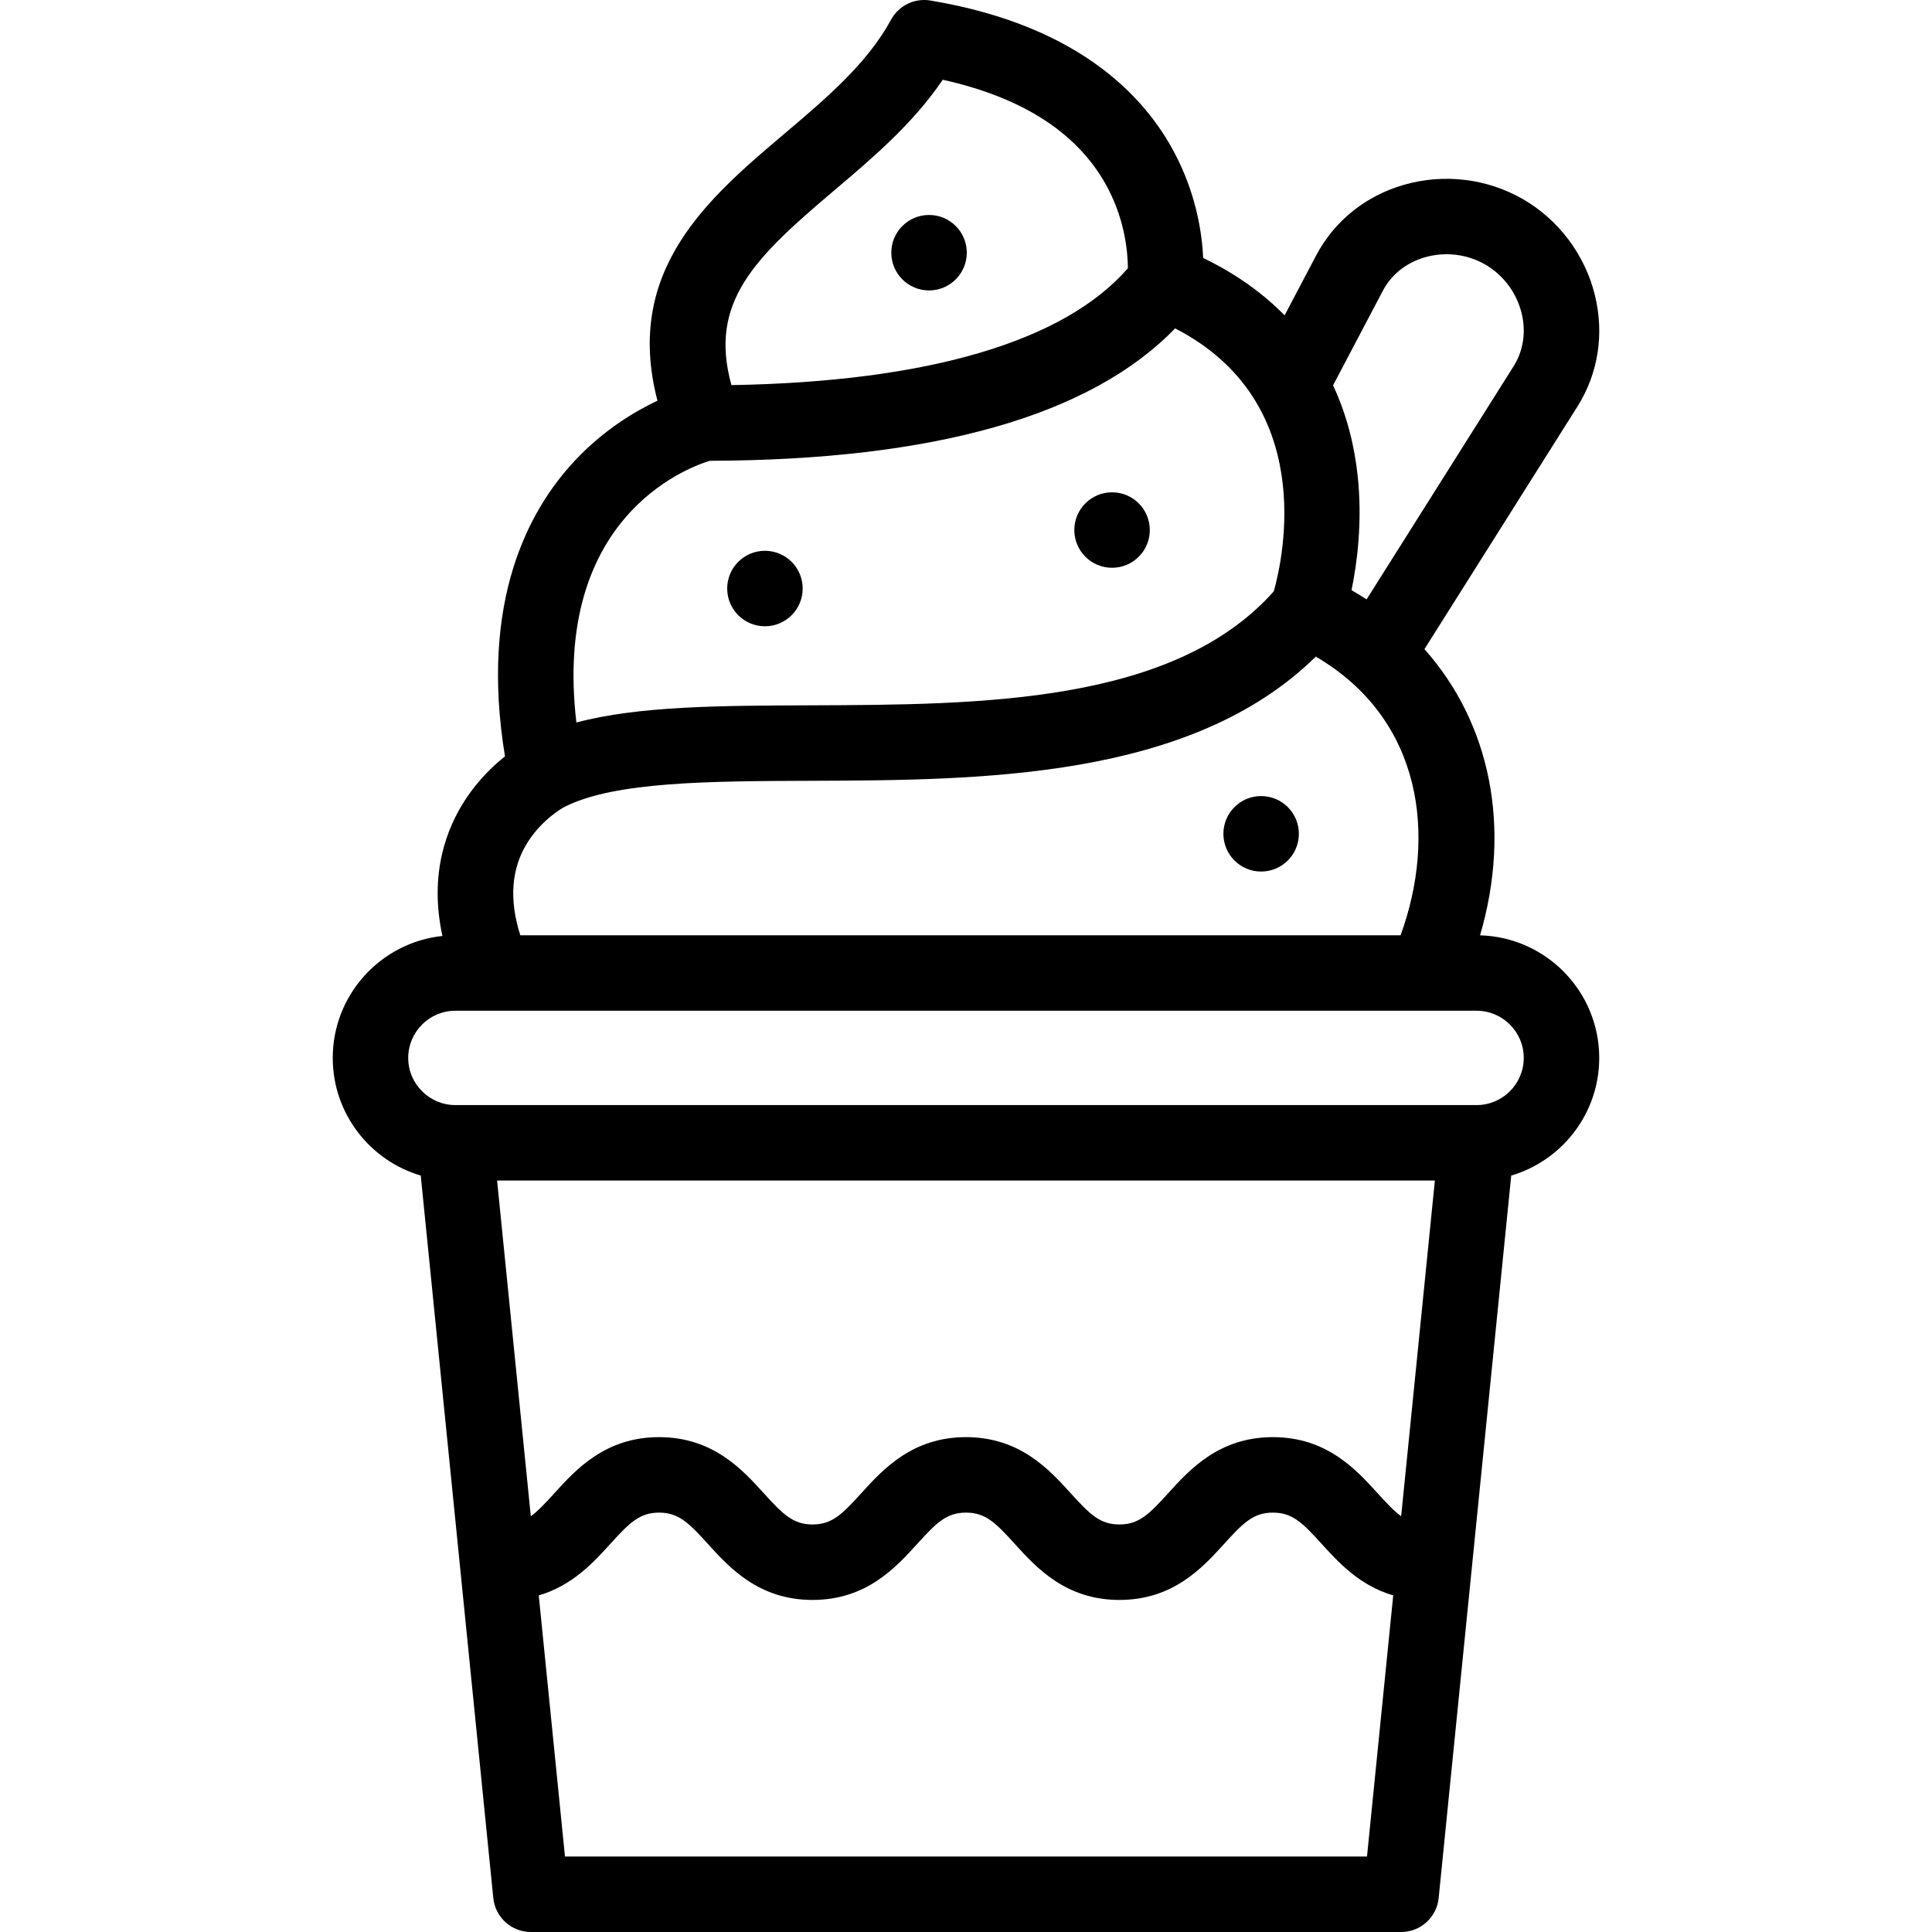 <svg id="Capa_1" enable-background="new 0 0 512.003 512.003" viewBox="0 0 512.003 512.003" xmlns="http://www.w3.org/2000/svg"><g><path d="m392.234 247.873c8.392-28.698 2.708-56.232-14.739-75.846l40.536-64.278c5.528-8.767 7.17-19.272 4.622-29.582-2.636-10.665-9.583-19.921-19.061-25.393-9.472-5.468-20.972-6.85-31.553-3.793-10.186 2.943-18.452 9.612-23.276 18.776l-8.325 15.814c-5.569-5.674-12.636-10.882-21.581-15.204-.291-6.314-1.694-15.773-6.606-25.904-7.551-15.573-25.076-35.559-65.688-42.327-4.219-.703-8.41 1.351-10.441 5.109-6.264 11.588-17.408 21.021-28.185 30.144-20.13 17.04-42.727 36.168-33.704 70.795-6.221 2.941-14.391 7.896-21.877 15.879-12.38 13.201-25.255 37.352-18.534 78.38-3.19 2.539-7.039 6.241-10.353 11.244-5.169 7.804-9.791 19.939-6.223 36.353-16.312 1.722-29.065 15.559-29.065 32.319 0 14.734 9.856 27.209 23.321 31.18l19.229 191.463c.513 5.11 4.814 9.001 9.95 9.001h230.633c5.136 0 9.437-3.891 9.95-9.001l19.229-191.463c13.465-3.97 23.321-16.446 23.321-31.18-.001-17.612-14.084-31.997-31.58-32.486zm-254.344-.014c-3.023-9.459-2.4-17.696 1.871-24.536 3.888-6.228 9.52-9.312 9.603-9.359.002-.001.003-.001.005-.002.131-.063.26-.129.386-.198 13.21-6.656 38.421-6.748 65.1-6.844 45.145-.165 100.727-.369 133.845-32.907 28.372 16.601 32.036 47.614 22.469 73.847h-233.279zm228.569-170.785c2.267-4.307 6.22-7.46 11.132-8.879 5.381-1.557 11.214-.863 16 1.899 4.792 2.767 8.308 7.458 9.646 12.871 1.23 4.979.477 9.992-2.123 14.115l-38.956 61.772c-1.294-.848-2.622-1.666-3.985-2.453 1.478-7.183 2.938-18.235 1.611-30.43-.801-7.355-2.674-15.637-6.506-23.859zm-145.602-26.42c10.38-8.786 21.061-17.828 28.979-29.521 21.786 4.832 36.578 14.654 44.017 29.252 4.367 8.568 5.029 16.731 5.05 20.704-16.898 19.438-53.036 30.086-105.066 30.968-6.086-21.949 6.096-33.69 27.02-51.403zm-32.781 71.462c59.549-.177 100.975-11.973 123.345-35.092 37.763 19.432 28.688 60.619 26.149 69.691-26.592 29.852-77.652 30.039-122.786 30.204-24.029.088-45.49.167-62.035 4.552-6.343-53.97 28.883-67.37 35.327-69.355zm183.247 279.712c-1.891-1.373-3.79-3.405-6.256-6.12-5.69-6.266-13.484-14.848-27.736-14.848s-22.046 8.582-27.736 14.848c-5.087 5.602-7.762 8.294-12.931 8.294s-7.844-2.692-12.931-8.294c-5.69-6.266-13.484-14.848-27.736-14.848s-22.045 8.582-27.736 14.848c-5.087 5.602-7.762 8.294-12.931 8.294s-7.843-2.692-12.93-8.294c-5.69-6.266-13.484-14.848-27.736-14.848s-22.046 8.582-27.736 14.848c-2.466 2.715-4.365 4.747-6.256 6.12l-8.935-88.969h248.523zm-221.597 90.175-6.95-69.207c8.911-2.582 14.561-8.802 18.956-13.642 5.087-5.602 7.762-8.294 12.931-8.294s7.844 2.692 12.931 8.294c5.69 6.266 13.484 14.848 27.736 14.848s22.046-8.582 27.737-14.848c5.087-5.602 7.761-8.294 12.931-8.294 5.169 0 7.844 2.692 12.931 8.294 5.69 6.266 13.484 14.848 27.736 14.848s22.046-8.582 27.736-14.848c5.087-5.602 7.762-8.294 12.931-8.294s7.843 2.692 12.93 8.294c4.395 4.839 10.045 11.061 18.956 13.642l-6.95 69.207zm241.59-199.144c-.015 0-.031 0-.046 0h-270.59c-6.893 0-12.5-5.607-12.5-12.5s5.607-12.5 12.5-12.5h270.633c6.893 0 12.5 5.607 12.5 12.5 0 6.892-5.606 12.499-12.497 12.5z"/><path d="m246.21 76.969c5.523 0 10-4.478 10-10s-4.477-10-10-10h-.007c-5.523 0-9.997 4.478-9.997 10s4.481 10 10.004 10z"/><path d="m294.711 150.469c5.523 0 10-4.478 10-10s-4.477-10-10-10h-.007c-5.523 0-9.996 4.478-9.996 10s4.48 10 10.003 10z"/><path d="m202.718 165.969c5.523 0 10-4.478 10-10s-4.477-10-10-10h-.007c-5.523 0-9.997 4.478-9.997 10s4.481 10 10.004 10z"/><path d="m334.217 210.969h-.008c-5.523 0-9.996 4.478-9.996 10s4.481 10 10.004 10 10-4.478 10-10-4.477-10-10-10z"/></g><g/><g/><g/><g/><g/><g/><g/><g/><g/><g/><g/><g/><g/><g/><g/></svg>